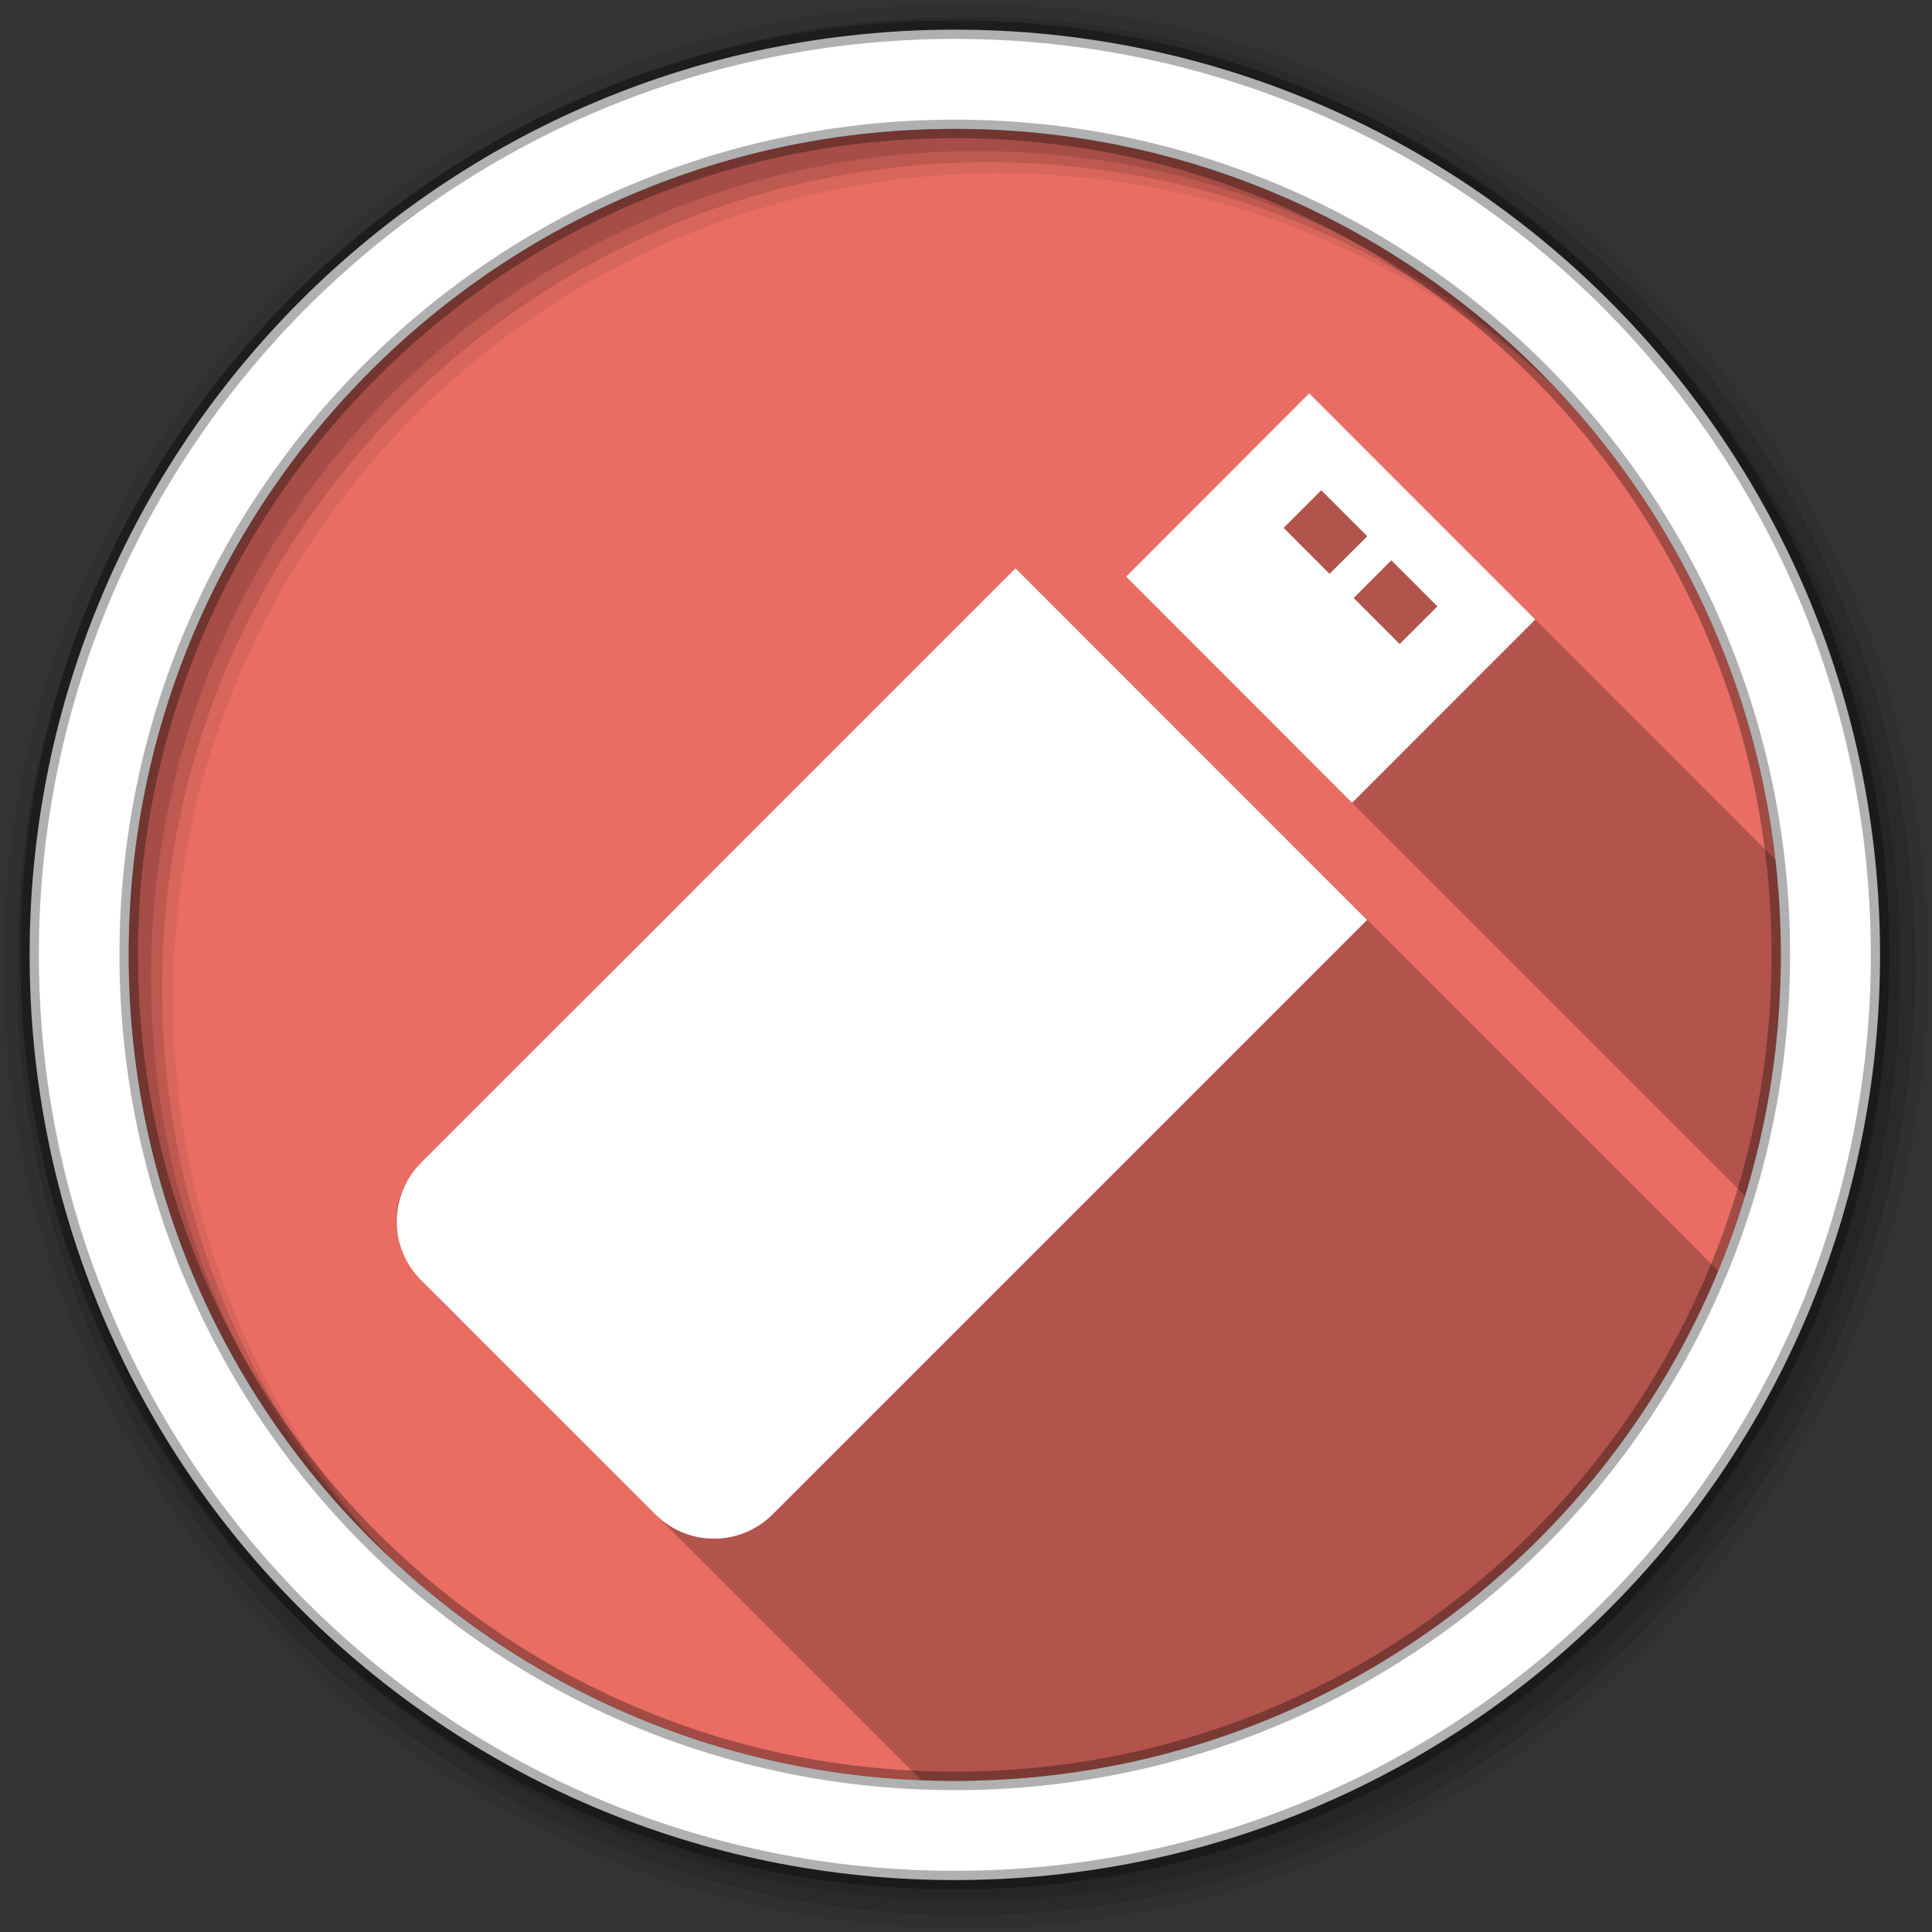<svg xmlns="http://www.w3.org/2000/svg" id="svg2" width="100%" height="100%" version="1.1" viewBox="0 0 512 512"><rect x="0" y="0" width="512" height="512" fill="#333333" stroke="none"/><path id="path160" fill="#e96d63" fill-rule="evenodd" d="m471.95 253.05c0 120.9-98.01 218.9-218.9 218.9-120.9 0-218.9-98.01-218.9-218.9 0-120.9 98.01-218.9 218.9-218.9 120.9 0 218.9 98.01 218.9 218.9"/><path id="path162" fill-opacity=".235" d="m346.94 104.25-48.531 48.563c54.678 54.712 109.37 109.4 164.06 164.09 6.151-20.2 9.469-41.63 9.469-63.844 0-8.521-0.49-16.951-1.438-25.22-41.19-41.2-82.38-82.39-123.56-123.59m-77.81 46.34c-53.35 53.766-107.58 106.74-160.37 161-11.402 16.992 5.808 30.842 16.906 41.688 39.657 39.678 79.05 79.08 118.44 118.47 2.972 0.12 5.967 0.188 8.969 0.188 91.22 0 169.39-55.796 202.28-135.12-62.07-62.08-124.14-124.15-186.22-186.22"/><g id="g164" fill-rule="evenodd"><path id="path166" fill-opacity=".067" d="m256 1c-140.83 0-255 114.17-255 255s114.17 255 255 255 255-114.17 255-255-114.17-255-255-255m8.827 44.931c120.9 0 218.9 98 218.9 218.9s-98 218.9-218.9 218.9-218.93-98-218.93-218.9 98.03-218.9 218.93-218.9"/><g id="g168" fill-opacity=".129"><path id="path170" d="m256 4.433c-138.94 0-251.57 112.63-251.57 251.57s112.63 251.57 251.57 251.57 251.57-112.63 251.57-251.57-112.63-251.57-251.57-251.57m5.885 38.556c120.9 0 218.9 98 218.9 218.9s-98 218.9-218.9 218.9-218.93-98-218.93-218.9 98.03-218.9 218.93-218.9"/><path id="path172" d="m256 8.356c-136.77 0-247.64 110.87-247.64 247.64s110.87 247.64 247.64 247.64 247.64-110.87 247.64-247.64-110.87-247.64-247.64-247.64m2.942 31.691c120.9 0 218.9 98 218.9 218.9s-98 218.9-218.9 218.9-218.93-98-218.93-218.9 98.03-218.9 218.93-218.9"/></g><path id="path174" fill="#fff" stroke="#000" stroke-opacity=".31" stroke-width="4.904" d="m253.04 7.859c-135.42 0-245.19 109.78-245.19 245.19 0 135.42 109.78 245.19 245.19 245.19 135.42 0 245.19-109.78 245.19-245.19 0-135.42-109.78-245.19-245.19-245.19zm0 26.297c120.9 0 218.9 98 218.9 218.9s-98 218.9-218.9 218.9-218.93-98-218.93-218.9 98.03-218.9 218.93-218.9z"/></g><g id="g380" fill="#fff" transform="matrix(9.496 0 0 9.496 105.14 104.24)"><path id="path382" d="m17.268 4.883-16.591 16.592c-0.902 0.902-0.902 2.367 0 3.272l6.543 6.54c0.904 0.904 2.369 0.9 3.268 0l16.591-16.59-9.811-9.814"/><path id="path384" d="m31.774 6.312-6.31-6.312-5.111 5.115 6.309 6.311 5.112-5.114m-2.731-0.366-1.054 1.049-1.283-1.283 1.051-1.053 1.286 1.287m-4.292-2.192 1.051-1.049 1.283 1.283-1.053 1.049-1.281-1.283"/></g></svg>